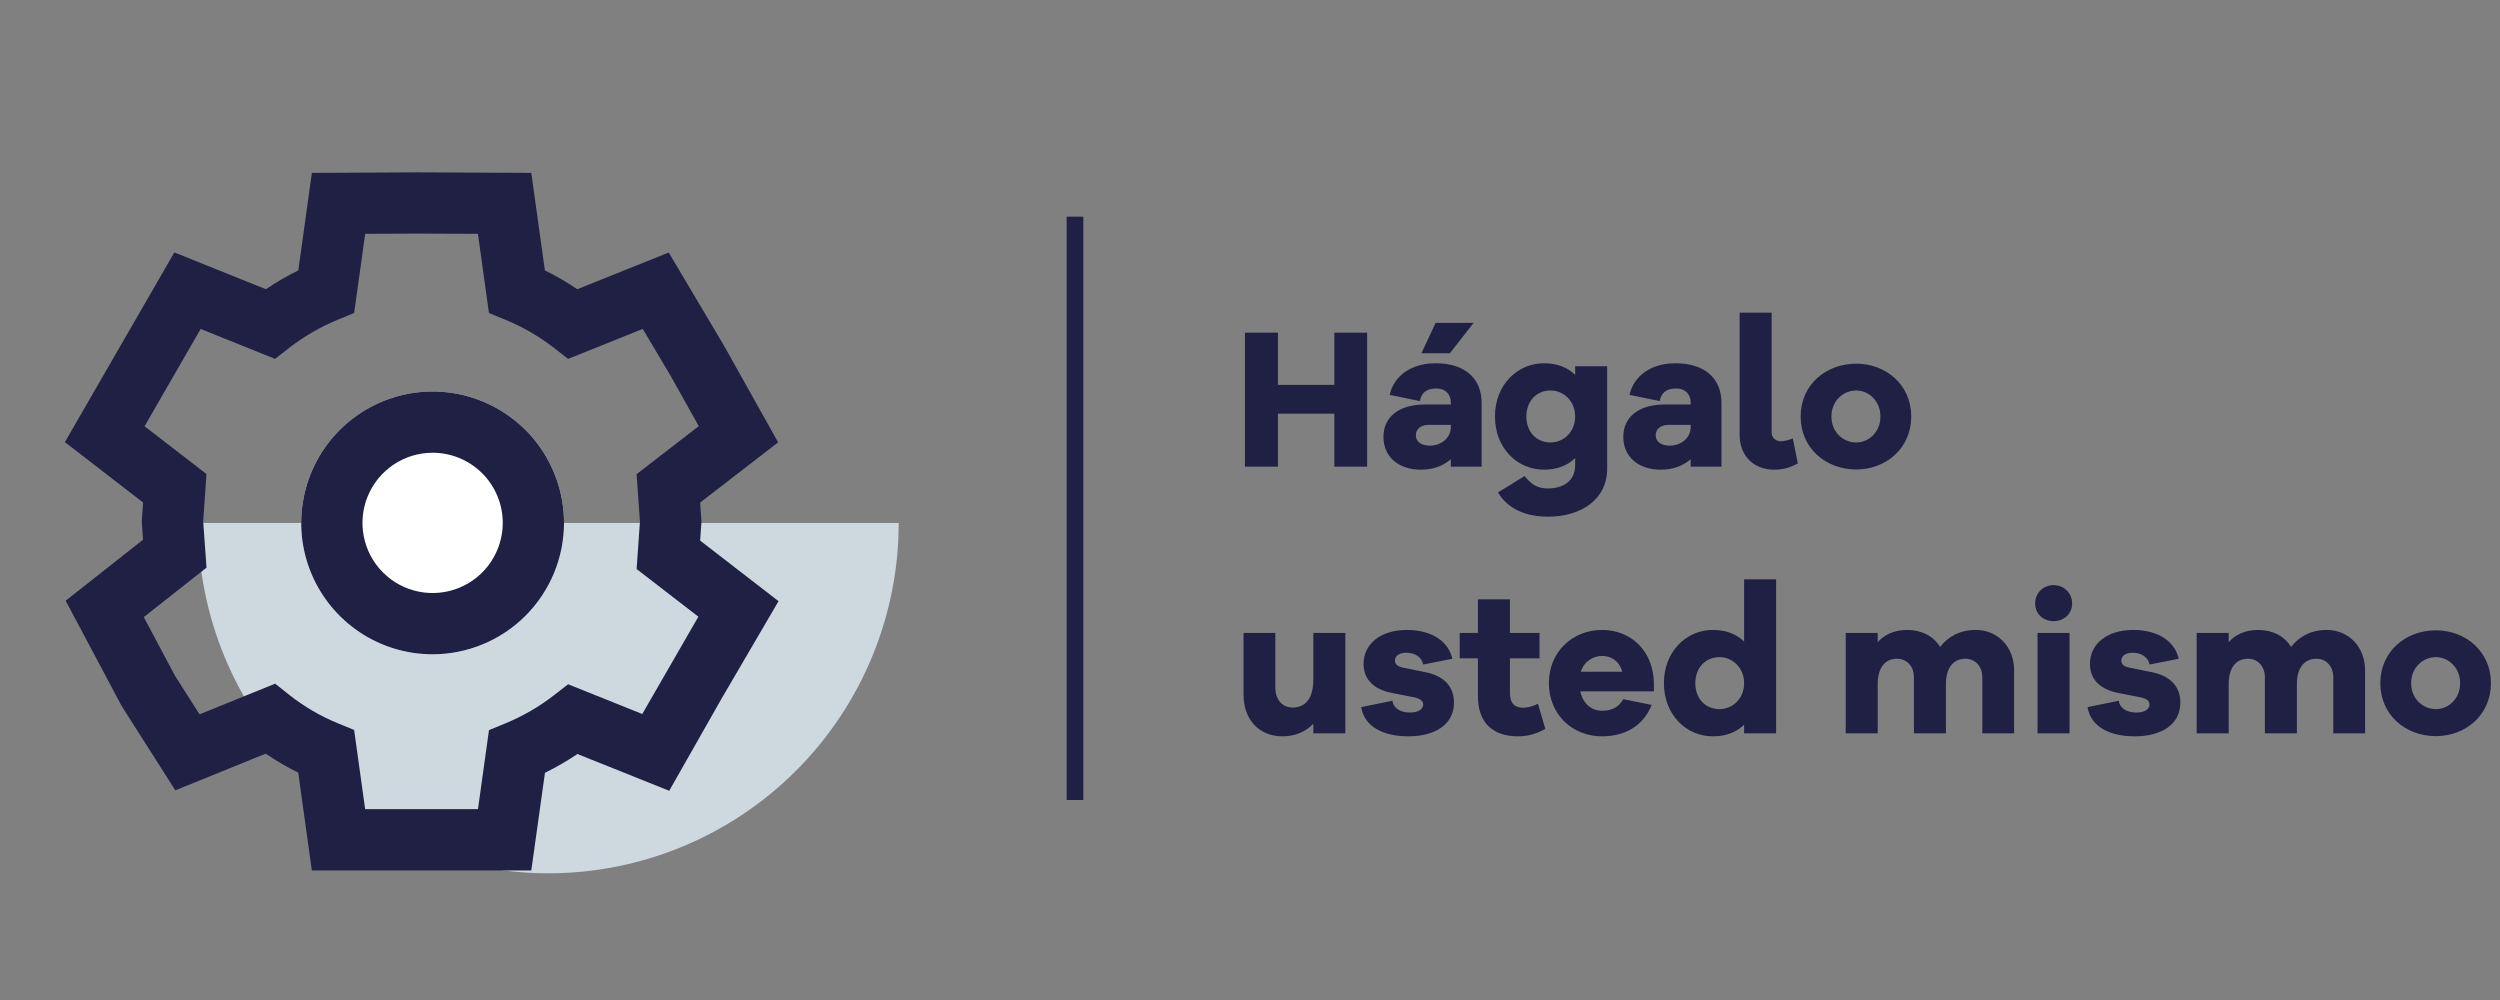 <svg width="150" height="60" viewBox="0 0 150 60" fill="none" xmlns="http://www.w3.org/2000/svg">
<rect x="0" y="0" width="150" height="60" fill="#808080" stroke="none"/>
<path d="M32.901 52.398C38.476 52.397 43.822 50.182 47.764 46.24C51.706 42.297 53.922 36.951 53.923 31.376H11.878C11.878 36.951 14.093 42.298 18.036 46.241C21.978 50.183 27.325 52.398 32.901 52.398Z" fill="#CDD8DF"/>
<path d="M25.957 39.26C30.311 39.26 33.841 35.731 33.841 31.376C33.841 27.022 30.311 23.492 25.957 23.492C21.602 23.492 18.073 27.022 18.073 31.376C18.073 35.731 21.602 39.26 25.957 39.26Z" fill="white"/>
<path d="M25.957 39.258C24.397 39.258 22.873 38.796 21.577 37.93C20.28 37.063 19.27 35.832 18.673 34.392C18.076 32.951 17.92 31.366 18.224 29.837C18.528 28.307 19.279 26.902 20.382 25.8C21.485 24.697 22.889 23.946 24.419 23.642C25.948 23.338 27.533 23.494 28.974 24.091C30.414 24.688 31.646 25.698 32.512 26.994C33.378 28.291 33.841 29.815 33.841 31.375C33.838 33.465 33.007 35.469 31.529 36.947C30.051 38.425 28.047 39.256 25.957 39.258ZM25.957 27.165C25.124 27.165 24.311 27.412 23.619 27.874C22.927 28.337 22.387 28.994 22.069 29.763C21.75 30.532 21.667 31.378 21.829 32.194C21.991 33.011 22.392 33.761 22.981 34.349C23.569 34.938 24.319 35.339 25.136 35.501C25.952 35.663 26.798 35.58 27.567 35.261C28.336 34.943 28.994 34.404 29.456 33.711C29.918 33.019 30.165 32.206 30.165 31.373C30.165 30.257 29.722 29.187 28.933 28.398C28.143 27.608 27.073 27.165 25.957 27.165Z" fill="#1F2044"/>
<path d="M31.877 52.226H18.71L17.894 46.359C17.218 46.026 16.566 45.645 15.944 45.219L10.518 47.419L7.294 42.351L3.94 36.043L8.583 32.382L8.505 31.293L8.586 30.151L3.893 26.527L10.46 15.146L15.954 17.353C16.575 16.932 17.225 16.555 17.898 16.225L18.713 10.373L25.022 10.341L31.877 10.372L32.693 16.224C33.367 16.555 34.017 16.932 34.639 17.353L40.123 15.15L43.438 20.736L46.688 26.54L42.008 30.155L42.088 31.296L42.008 32.436L46.712 36.07L43.303 41.901L40.153 47.446L34.643 45.24C34.021 45.66 33.371 46.036 32.698 46.367L31.877 52.226ZM21.909 48.549H28.678L29.339 43.807L30.314 43.407C31.366 42.974 32.355 42.401 33.254 41.703L34.087 41.055L38.536 42.841L41.902 37.002L38.197 34.142L38.396 31.296L38.197 28.449L41.926 25.569L40.249 22.571L38.566 19.735L34.087 21.533L33.254 20.885C32.355 20.186 31.366 19.613 30.313 19.181L29.337 18.78L28.676 14.03L25.02 14.015L21.911 14.03L21.249 18.778L20.275 19.18C19.223 19.612 18.234 20.185 17.335 20.884L16.503 21.532L12.039 19.737L8.674 25.575L12.39 28.444L12.191 31.287L12.391 34.058L8.627 37.025L10.506 40.558L11.973 42.86L16.509 41.02L17.348 41.687C18.237 42.391 19.221 42.967 20.27 43.397L21.248 43.797L21.909 48.549Z" fill="#1F2044"/>
<path d="M82.028 19.96V28H80.06V24.82H76.676V28H74.696V19.96H76.676V23.092H80.06V19.96H82.028ZM86.99 21.196H85.287L86.138 19.372H88.418L86.99 21.196ZM86.138 21.796C87.831 21.796 88.898 22.648 88.898 24.184V28H87.05V27.556C86.63 27.916 86.055 28.18 85.251 28.18C83.906 28.18 83.007 27.4 83.007 26.212C83.007 25.036 83.906 24.268 85.514 24.268H87.05V24.148C87.05 23.644 86.703 23.308 86.198 23.308C85.623 23.308 85.287 23.536 85.191 24.064L83.379 23.692C83.642 22.528 84.698 21.796 86.138 21.796ZM85.79 26.74C86.451 26.74 87.05 26.296 87.05 25.624V25.492H85.731C85.251 25.492 84.951 25.744 84.951 26.116C84.951 26.5 85.287 26.74 85.79 26.74ZM96.43 21.976V28.12C96.43 29.98 94.846 31 92.89 31C91.51 31 90.466 30.52 89.878 29.548L91.474 28.564C91.918 29.104 92.266 29.308 92.89 29.308C93.754 29.308 94.51 28.876 94.51 27.928V27.484C94.054 27.928 93.43 28.18 92.638 28.18C91.042 28.18 89.698 26.896 89.698 24.988C89.698 23.092 91.042 21.796 92.638 21.796C93.43 21.796 94.054 22.048 94.51 22.492V21.976H96.43ZM93.034 26.548C93.814 26.548 94.51 25.924 94.51 24.988C94.51 24.064 93.814 23.428 93.034 23.428C92.194 23.428 91.582 24.064 91.582 24.988C91.582 25.924 92.194 26.548 93.034 26.548ZM100.529 21.796C102.221 21.796 103.289 22.648 103.289 24.184V28H101.441V27.556C101.021 27.916 100.445 28.18 99.641 28.18C98.297 28.18 97.397 27.4 97.397 26.212C97.397 25.036 98.297 24.268 99.905 24.268H101.441V24.148C101.441 23.644 101.093 23.308 100.589 23.308C100.013 23.308 99.677 23.536 99.581 24.064L97.769 23.692C98.033 22.528 99.089 21.796 100.529 21.796ZM100.181 26.74C100.841 26.74 101.441 26.296 101.441 25.624V25.492H100.121C99.641 25.492 99.341 25.744 99.341 26.116C99.341 26.5 99.677 26.74 100.181 26.74ZM106.298 18.76V25.948C106.298 26.26 106.526 26.476 106.874 26.476C107.042 26.476 107.294 26.404 107.57 26.308L107.87 27.808C107.522 27.976 107.15 28.18 106.454 28.18C105.206 28.18 104.378 27.34 104.378 26.092V18.76H106.298ZM111.374 21.82C113.162 21.82 114.674 23.092 114.674 24.988C114.674 26.896 113.162 28.168 111.374 28.168C109.55 28.168 108.038 26.896 108.038 24.988C108.038 23.092 109.55 21.82 111.374 21.82ZM111.374 26.548C112.118 26.548 112.826 25.936 112.826 24.988C112.826 24.052 112.118 23.428 111.374 23.428C110.594 23.428 109.886 24.052 109.886 24.988C109.886 25.936 110.594 26.548 111.374 26.548ZM80.72 37.976V44H78.8V43.424C78.344 43.904 77.708 44.18 76.952 44.18C75.548 44.18 74.612 43.184 74.612 41.672V37.976H76.52V41.264C76.52 41.972 76.94 42.452 77.552 42.452C78.308 42.452 78.8 41.936 78.8 40.772V37.976H80.72ZM81.671 42.428L83.543 42.044C83.627 42.56 84.095 42.752 84.611 42.752C85.115 42.752 85.391 42.536 85.391 42.272C85.391 42.068 85.235 41.912 84.791 41.828L83.567 41.588C82.451 41.384 81.815 40.784 81.815 39.836C81.815 38.6 82.883 37.796 84.407 37.796C85.907 37.796 86.903 38.48 87.143 39.524L85.391 39.872C85.331 39.5 84.971 39.164 84.383 39.164C83.867 39.164 83.699 39.416 83.699 39.632C83.699 39.8 83.771 39.968 84.155 40.052L85.571 40.34C86.711 40.58 87.239 41.264 87.239 42.152C87.239 43.484 86.087 44.18 84.503 44.18C83.087 44.18 81.875 43.664 81.671 42.428ZM92.275 42.224L92.719 43.736C92.251 43.988 91.759 44.18 91.075 44.18C89.575 44.18 88.675 43.364 88.675 41.78V39.5H87.583V37.976H88.675V35.96H90.595V37.976H92.371V39.5H90.595V41.588C90.595 42.212 90.895 42.464 91.399 42.464C91.663 42.464 92.023 42.368 92.275 42.224ZM99.233 40.988V41.48H94.817C94.973 42.2 95.465 42.644 96.113 42.644C96.557 42.644 97.073 42.536 97.397 41.948L99.101 42.296C98.585 43.568 97.493 44.18 96.113 44.18C94.373 44.18 92.933 42.896 92.933 40.988C92.933 39.092 94.373 37.796 96.125 37.796C97.829 37.796 99.197 39.02 99.233 40.988ZM96.125 39.356C95.585 39.356 95.033 39.692 94.853 40.304H97.337C97.157 39.656 96.677 39.356 96.125 39.356ZM106.567 34.76V44H104.647V43.484C104.191 43.928 103.567 44.18 102.775 44.18C101.179 44.18 99.835 42.896 99.835 40.988C99.835 39.092 101.179 37.796 102.775 37.796C103.567 37.796 104.191 38.048 104.647 38.492V34.76H106.567ZM103.171 42.548C103.951 42.548 104.647 41.924 104.647 40.988C104.647 40.064 103.951 39.428 103.171 39.428C102.331 39.428 101.719 40.064 101.719 40.988C101.719 41.924 102.331 42.548 103.171 42.548ZM118.543 37.796C119.827 37.796 120.847 38.768 120.847 40.232V44H118.939V40.64C118.939 39.956 118.495 39.524 117.931 39.524C117.223 39.524 116.755 40.04 116.755 41.048V44H114.835V40.64C114.835 39.956 114.391 39.524 113.815 39.524C113.119 39.524 112.663 40.04 112.663 41.048V44H110.743V37.976H112.663V38.528C113.071 38.072 113.659 37.796 114.439 37.796C115.279 37.796 115.999 38.156 116.407 38.816C116.887 38.192 117.607 37.796 118.543 37.796ZM123.213 35.108C123.861 35.108 124.329 35.612 124.329 36.2C124.329 36.812 123.861 37.268 123.213 37.268C122.565 37.268 122.109 36.812 122.109 36.2C122.109 35.612 122.565 35.108 123.213 35.108ZM124.173 44H122.253V37.976H124.173V44ZM125.253 42.428L127.125 42.044C127.209 42.56 127.677 42.752 128.193 42.752C128.697 42.752 128.973 42.536 128.973 42.272C128.973 42.068 128.817 41.912 128.373 41.828L127.149 41.588C126.033 41.384 125.397 40.784 125.397 39.836C125.397 38.6 126.465 37.796 127.989 37.796C129.489 37.796 130.485 38.48 130.725 39.524L128.973 39.872C128.913 39.5 128.553 39.164 127.965 39.164C127.449 39.164 127.281 39.416 127.281 39.632C127.281 39.8 127.353 39.968 127.737 40.052L129.153 40.34C130.293 40.58 130.821 41.264 130.821 42.152C130.821 43.484 129.669 44.18 128.085 44.18C126.669 44.18 125.457 43.664 125.253 42.428ZM139.601 37.796C140.885 37.796 141.905 38.768 141.905 40.232V44H139.997V40.64C139.997 39.956 139.553 39.524 138.989 39.524C138.281 39.524 137.813 40.04 137.813 41.048V44H135.893V40.64C135.893 39.956 135.449 39.524 134.873 39.524C134.177 39.524 133.721 40.04 133.721 41.048V44H131.801V37.976H133.721V38.528C134.129 38.072 134.717 37.796 135.497 37.796C136.337 37.796 137.057 38.156 137.465 38.816C137.945 38.192 138.665 37.796 139.601 37.796ZM146.156 37.82C147.944 37.82 149.456 39.092 149.456 40.988C149.456 42.896 147.944 44.168 146.156 44.168C144.332 44.168 142.82 42.896 142.82 40.988C142.82 39.092 144.332 37.82 146.156 37.82ZM146.156 42.548C146.9 42.548 147.608 41.936 147.608 40.988C147.608 40.052 146.9 39.428 146.156 39.428C145.376 39.428 144.668 40.052 144.668 40.988C144.668 41.936 145.376 42.548 146.156 42.548Z" fill="#1F2044"/>
<line x1="64.5" y1="13" x2="64.5" y2="48" stroke="#1F2044"/>
</svg>
